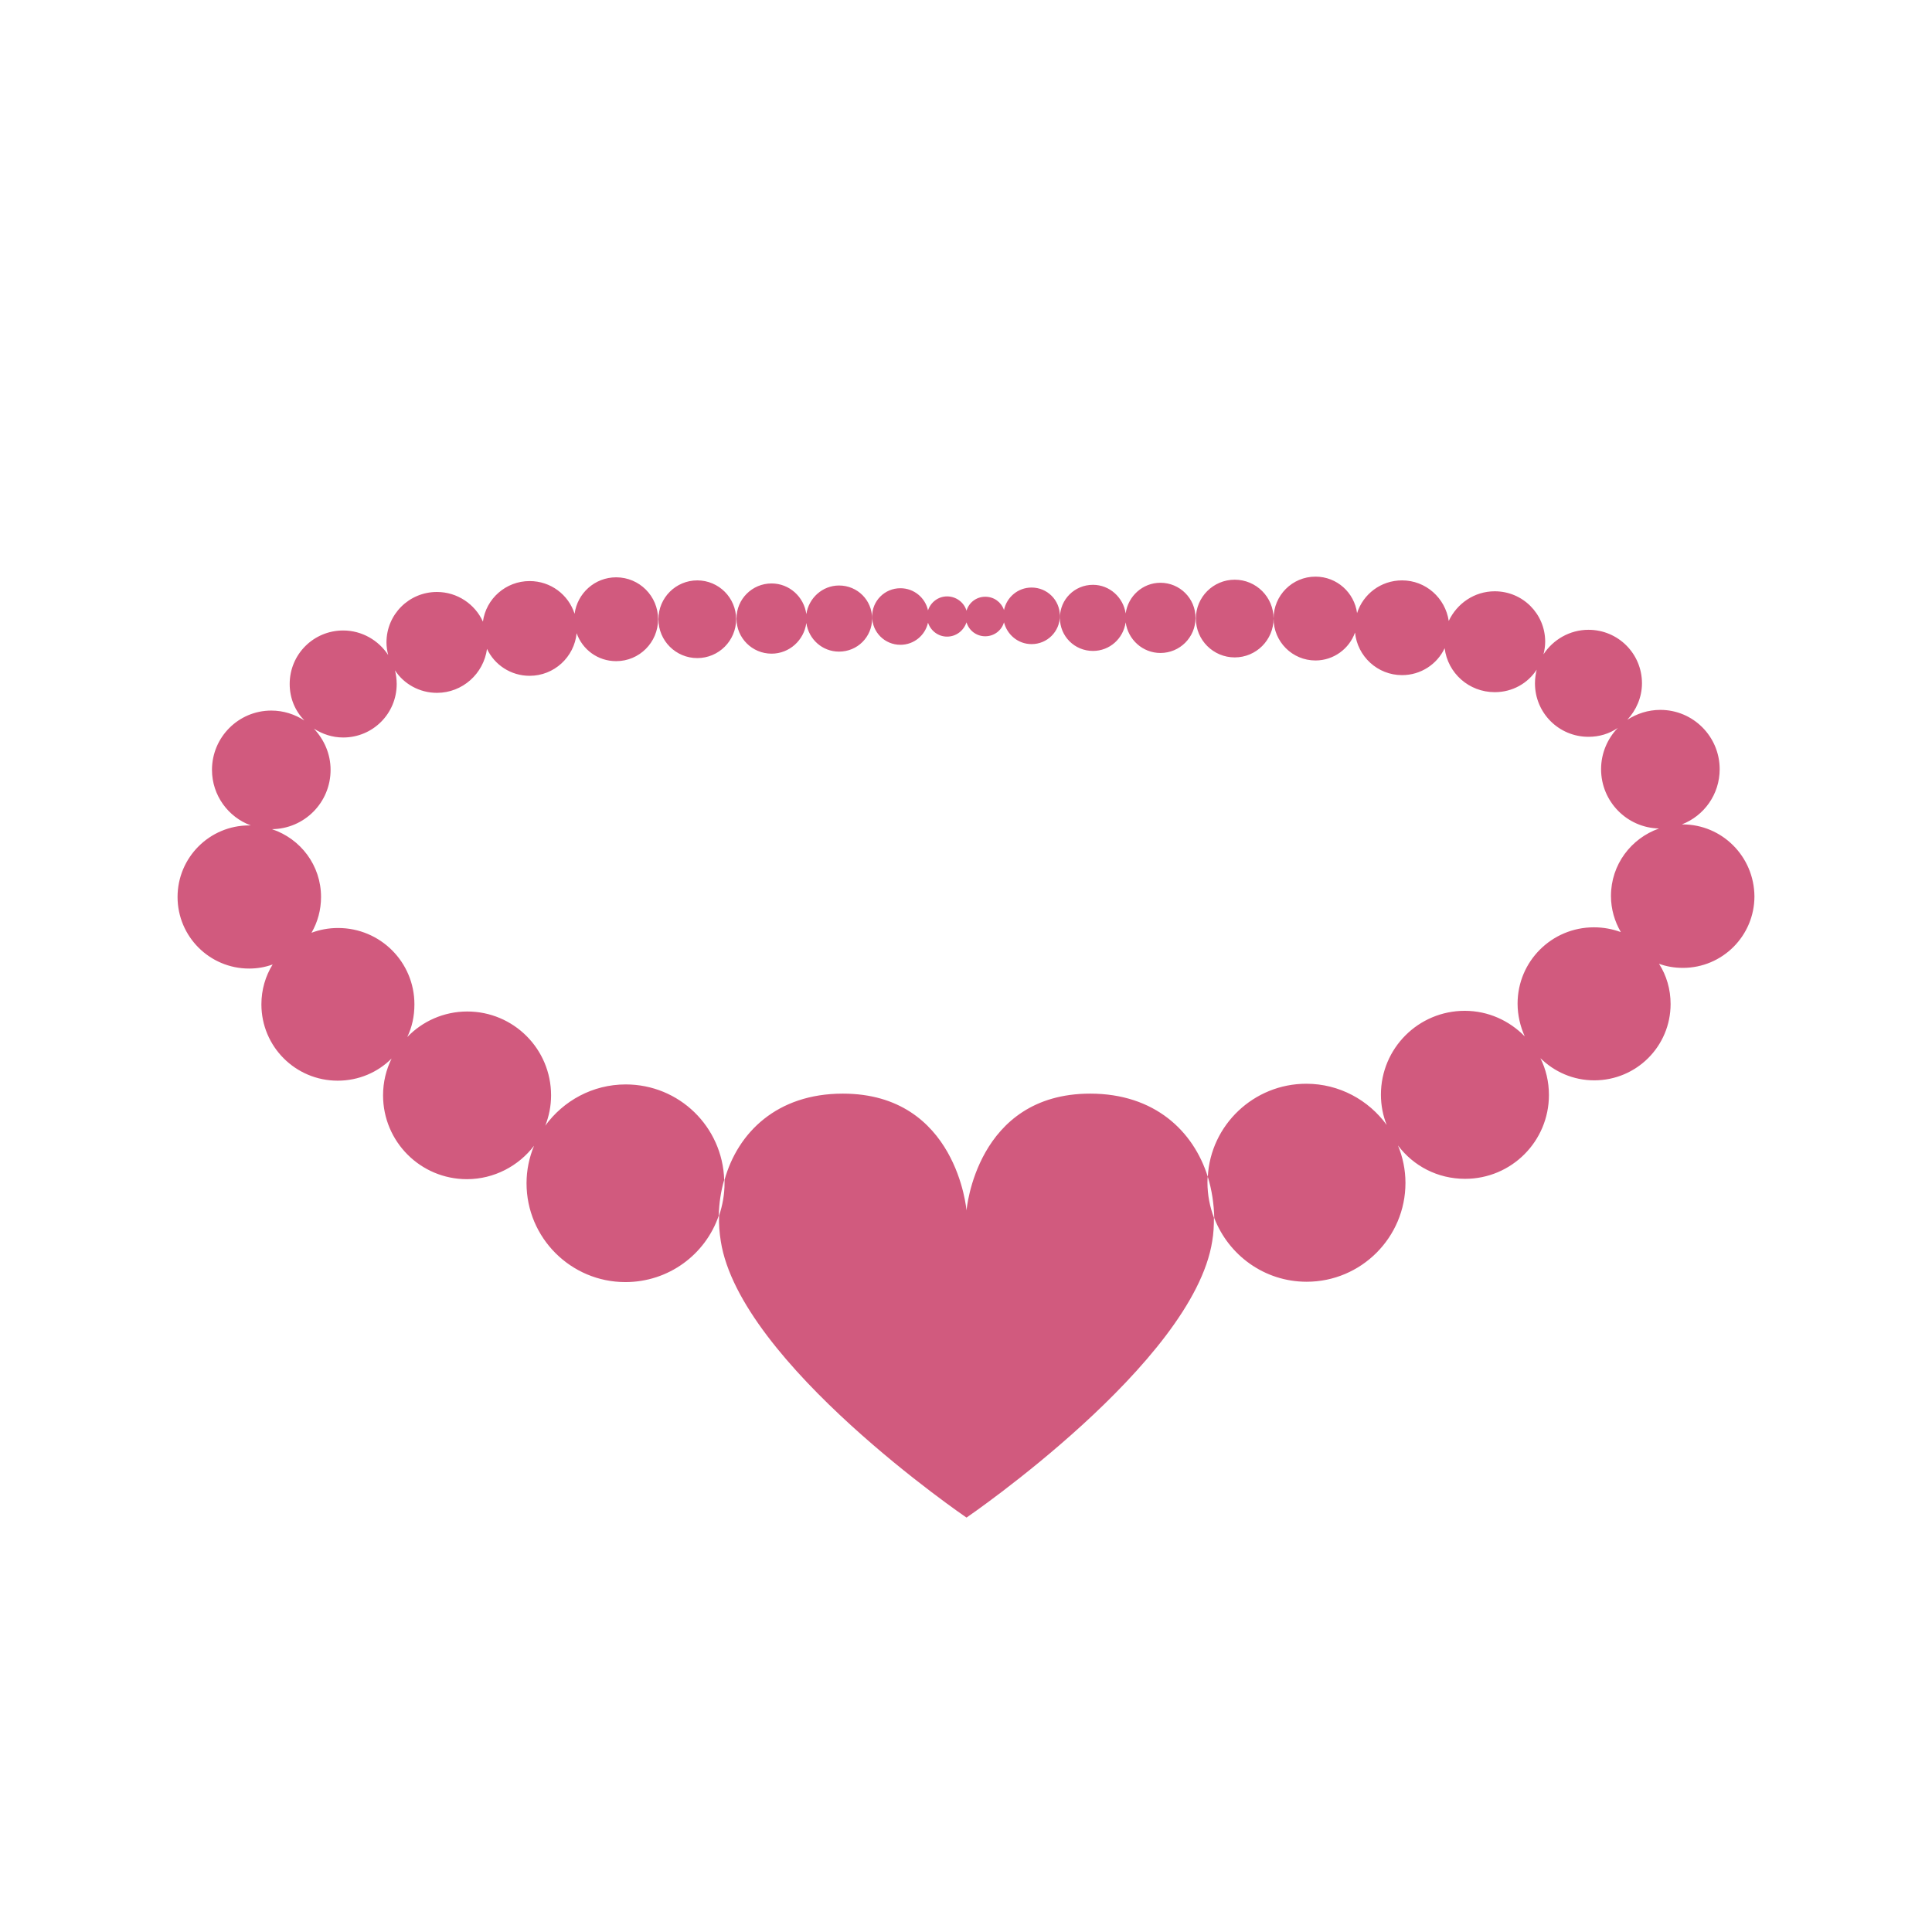<svg xmlns="http://www.w3.org/2000/svg" xmlns:xlink="http://www.w3.org/1999/xlink" version="1.1" x="0px" y="0px" viewBox="0 0 566.9 566.9" style="enable-background:new 0 0 566.9 566.9;" xml:space="preserve"><path fill="#D15A7E" d="M216.1,181.5c0-5.7,4.6-10.3,10.3-10.3c5.2,0,9.5,3.9,10.2,9c0.7-4.7,4.7-8.4,9.6-8.4c5.4,0,9.7,4.3,9.7,9.7  s-4.3,9.7-9.7,9.7c-4.9,0-8.9-3.6-9.6-8.4c-0.7,5.1-5,9-10.2,9C220.7,191.8,216.1,187.2,216.1,181.5z M264.2,189.2  c4,0,7.3-2.8,8.1-6.5c0.8,2.4,3,4.1,5.6,4.1c2.7,0,4.9-1.8,5.7-4.2c0.7,2.4,2.9,4.1,5.5,4.1c2.6,0,4.8-1.7,5.5-4.1  c0.9,3.6,4.1,6.4,8.1,6.4c4.6,0,8.3-3.7,8.3-8.3c0-4.6-3.7-8.3-8.3-8.3c-4,0-7.3,2.8-8.1,6.6c-0.8-2.3-2.9-3.9-5.5-3.9  c-2.6,0-4.8,1.7-5.5,4.1c-0.7-2.4-3-4.2-5.7-4.2c-2.6,0-4.8,1.7-5.6,4.1c-0.8-3.7-4.1-6.5-8.1-6.5c-4.6,0-8.3,3.7-8.3,8.3  C255.9,185.5,259.6,189.2,264.2,189.2z M204.6,193.1c6.3,0,11.4-5.1,11.4-11.4c0-6.3-5.1-11.4-11.4-11.4c-6.3,0-11.4,5.1-11.4,11.4  C193.2,188,198.3,193.1,204.6,193.1z M320.7,191c4.9,0,8.9-3.6,9.6-8.4c0.7,5.1,5,9,10.2,9c5.7,0,10.3-4.6,10.3-10.3  s-4.6-10.3-10.3-10.3c-5.2,0-9.5,3.9-10.2,9c-0.7-4.7-4.7-8.4-9.6-8.4c-5.4,0-9.7,4.3-9.7,9.7S315.3,191,320.7,191z M362.3,170.1  c-6.3,0-11.4,5.1-11.4,11.4c0,6.3,5.1,11.4,11.4,11.4c6.3,0,11.4-5.1,11.4-11.4C373.7,175.2,368.6,170.1,362.3,170.1z M354.4,345.3  c-4.2-13.4-15.6-24.4-34.5-24.4c-33.5,0-36.3,34.3-36.3,34.3s-2.8-34.3-36.3-34.3c-19.3,0-30.8,11.4-34.7,25.3c0,0.3,0,0.7,0,1  c0,3.3-0.6,6.5-1.6,9.5c-0.1,2.5,0.1,5,0.5,7.5c5.6,35.8,72.1,81.1,72.1,81.1s66.5-45.4,72.1-81.1c0.4-2.3,0.5-4.6,0.5-6.9  c-1.2-3.2-1.9-6.7-1.9-10.3C354.3,346.4,354.3,345.8,354.4,345.3z M183.6,318.2c-9.7,0-18.3,4.8-23.6,12.1c1.1-2.8,1.7-5.8,1.7-8.9  c0-13.6-11-24.6-24.6-24.6c-6.9,0-13.2,2.9-17.6,7.5c1.4-2.9,2.1-6.1,2.1-9.6c0-12.4-10-22.4-22.4-22.4c-2.8,0-5.4,0.5-7.8,1.4  c1.8-3.1,2.8-6.7,2.8-10.5c0-9.3-6-17.1-14.4-19.9c9.5-0.1,17.2-7.8,17.2-17.4c0-4.7-1.9-8.9-4.9-12.1c2.5,1.6,5.4,2.6,8.6,2.6  c8.7,0,15.7-7,15.7-15.7c0-1.4-0.2-2.8-0.5-4c2.6,4,7.2,6.6,12.3,6.6c7.5,0,13.7-5.6,14.7-12.9c2.2,4.7,7,7.9,12.5,7.9  c7.2,0,13.1-5.5,13.8-12.5c1.7,4.8,6.2,8.2,11.6,8.2c6.8,0,12.3-5.5,12.3-12.3c0-6.8-5.5-12.3-12.3-12.3c-6.3,0-11.4,4.7-12.2,10.7  c-1.8-5.6-7-9.6-13.2-9.6c-7,0-12.8,5.2-13.7,11.9c-2.3-5.1-7.5-8.7-13.5-8.7c-8.2,0-14.8,6.6-14.8,14.8c0,1.3,0.2,2.5,0.5,3.7  c-2.8-4.3-7.7-7.2-13.2-7.2c-8.7,0-15.7,7-15.7,15.7c0,4.2,1.6,7.9,4.3,10.7c-2.8-1.8-6.1-2.9-9.7-2.9c-9.6,0-17.4,7.8-17.4,17.4  c0,7.5,4.8,13.9,11.4,16.3c-0.2,0-0.4,0-0.5,0c-11.6,0-21,9.4-21,21s9.4,21,21,21c2.4,0,4.7-0.4,6.9-1.2c-2.1,3.4-3.3,7.4-3.3,11.7  c0,12.4,10,22.4,22.4,22.4c6.2,0,11.8-2.5,15.8-6.5c-1.6,3.3-2.5,6.9-2.5,10.8c0,13.6,11,24.6,24.6,24.6c8,0,15.2-3.9,19.7-9.8  c-1.4,3.4-2.2,7.1-2.2,11c0,16,13,29,29,29c12.7,0,23.5-8.1,27.4-19.5c0.1-3.6,0.6-7.1,1.6-10.5C212,330.6,199.3,318.2,183.6,318.2z   M493.7,241.9c-0.1,0-0.1,0-0.2,0c6.5-2.5,11.1-8.8,11.1-16.2c0-9.6-7.8-17.4-17.4-17.4c-3.6,0-6.9,1.1-9.7,2.9  c2.6-2.8,4.3-6.6,4.3-10.7c0-8.7-7-15.7-15.7-15.7c-5.5,0-10.4,2.9-13.2,7.2c0.3-1.2,0.5-2.4,0.5-3.7c0-8.2-6.6-14.8-14.8-14.8  c-6,0-11.1,3.6-13.5,8.7c-1-6.7-6.7-11.9-13.7-11.9c-6.2,0-11.4,4-13.2,9.6c-0.8-6-5.9-10.7-12.2-10.7c-6.8,0-12.3,5.5-12.3,12.3  s5.5,12.3,12.3,12.3c5.3,0,9.9-3.4,11.6-8.2c0.7,7,6.6,12.5,13.8,12.5c5.5,0,10.3-3.2,12.5-7.9c0.9,7.3,7.1,12.9,14.7,12.9  c5.2,0,9.7-2.6,12.3-6.6c-0.3,1.3-0.5,2.6-0.5,4c0,8.7,7,15.7,15.7,15.7c3.2,0,6.1-0.9,8.6-2.6c-3,3.1-4.9,7.4-4.9,12.1  c0,9.5,7.6,17.2,17,17.4c-8.2,2.9-14.1,10.6-14.1,19.8c0,3.9,1.1,7.5,2.9,10.6c-2.5-0.9-5.1-1.4-7.9-1.4c-12.4,0-22.4,10-22.4,22.4  c0,3.4,0.8,6.7,2.1,9.6c-4.5-4.6-10.7-7.5-17.6-7.5c-13.6,0-24.6,11-24.6,24.6c0,3.1,0.6,6.2,1.7,8.9c-5.3-7.3-13.9-12.1-23.6-12.1  c-15.4,0-28.1,12.1-28.9,27.3c1.2,3.9,1.8,8,1.9,12.1c4.2,10.9,14.7,18.7,27.1,18.7c16,0,29-13,29-29c0-3.9-0.8-7.6-2.2-11  c4.5,6,11.6,9.8,19.7,9.8c13.6,0,24.6-11,24.6-24.6c0-3.9-0.9-7.6-2.5-10.8c4.1,4,9.6,6.5,15.8,6.5c12.4,0,22.4-10,22.4-22.4  c0-4.3-1.2-8.4-3.4-11.8c2.2,0.8,4.5,1.2,7,1.2c11.6,0,21-9.4,21-21C514.7,251.3,505.3,241.9,493.7,241.9z"/></svg>